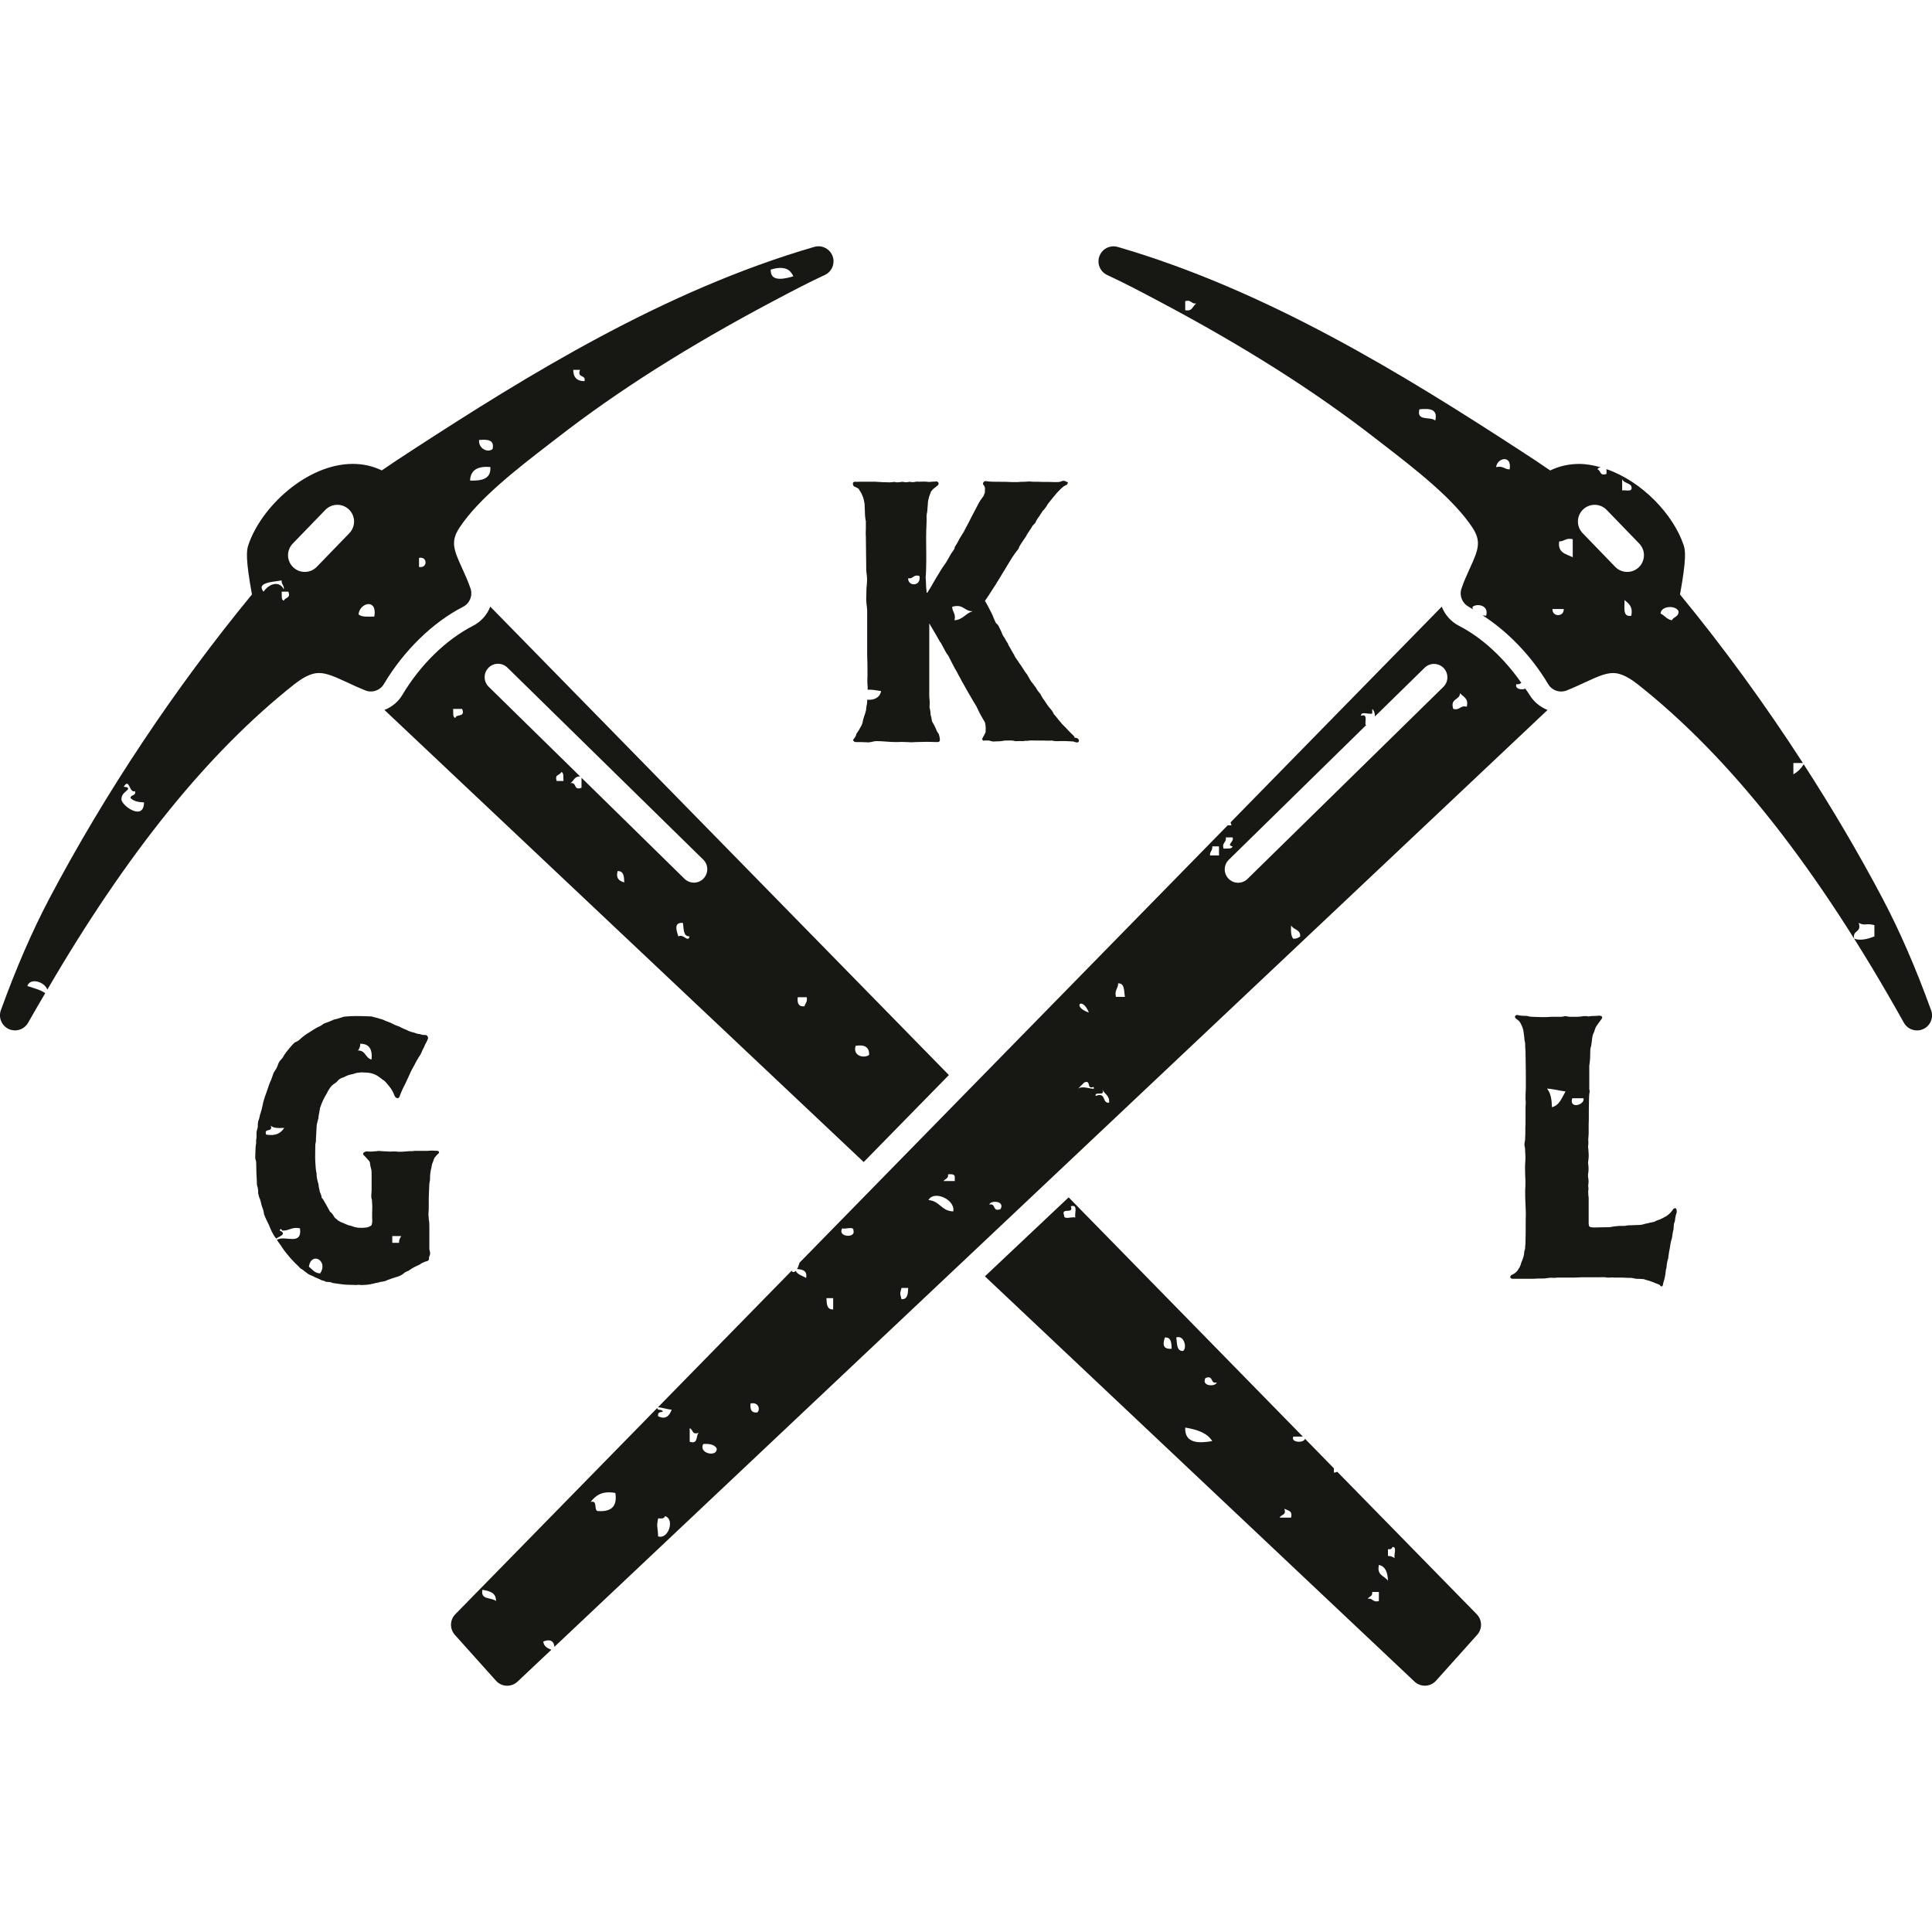 <?xml version="1.0" encoding="UTF-8" standalone="no"?>
<svg
   id="Layer_1"
   data-name="Layer 1"
   viewBox="0 0 500 500"
   version="1.1"
   sodipodi:docname="icon-cross-black.svg"
   width="500"
   height="500"
   inkscape:version="1.3 (0e150ed, 2023-07-21)"
   xmlns:inkscape="http://www.inkscape.org/namespaces/inkscape"
   xmlns:sodipodi="http://sodipodi.sourceforge.net/DTD/sodipodi-0.dtd"
   xmlns="http://www.w3.org/2000/svg"
   xmlns:svg="http://www.w3.org/2000/svg">
  <sodipodi:namedview
     id="namedview8"
     pagecolor="#ffffff"
     bordercolor="#000000"
     borderopacity="0.25"
     inkscape:showpageshadow="2"
     inkscape:pageopacity="0.0"
     inkscape:pagecheckerboard="0"
     inkscape:deskcolor="#d1d1d1"
     inkscape:zoom="1.0032067"
     inkscape:cx="271.62896"
     inkscape:cy="281.59699"
     inkscape:window-width="1728"
     inkscape:window-height="968"
     inkscape:window-x="0"
     inkscape:window-y="614"
     inkscape:window-maximized="1"
     inkscape:current-layer="Layer_1" />
  <defs
     id="defs1">
    <style
       id="style1">&#10;      .cls-1 {&#10;        fill: #171714;&#10;      }&#10;    </style>
  </defs>
  <g
     id="g8"
     transform="translate(-0.126,63.615)">
    <path
       class="cls-1"
       d="m 221.22,62.28 c 0.34,0.17 0.58,0.25 0.83,0.42 0.17,0.08 0.33,0.17 0.42,0.42 0.16,0.25 0.41,0.58 0.58,0.92 0.33,0.75 0.66,1.5 0.75,2.33 0,0.17 0.08,0.25 0.08,0.42 0,0.75 0.09,1.5 0.09,2.25 0,0.75 0.08,1.5 0.24,2.25 v 1.75 c 0,1.08 -0.08,1.08 0,2.25 0,2.5 0.09,5 0.09,7.5 0,0.58 0,1.25 0.08,1.92 0.17,0.92 0.17,1.92 0.08,2.91 -0.16,1.25 -0.08,2.42 -0.16,3.67 0,0.67 0.08,1.42 0.16,2.08 0.09,0.5 0.09,0.92 0.09,1.42 v 10.99 c 0.08,1.75 0.08,3.58 0.08,5.42 0,0.75 -0.08,1.5 0,2.25 0.05,0.41 0.06,0.92 0.05,1.45 0.9,-0.13 2.08,0.15 3.47,0.32 -0.27,1.72 -1.89,2.43 -3.58,2.24 0,0.19 -0.02,0.39 -0.02,0.57 0,0.41 -0.09,0.75 -0.17,1.08 0,0.25 -0.08,0.42 -0.08,0.67 0,0.41 -0.17,0.83 -0.25,1.16 -0.25,0.67 -0.41,1.25 -0.58,1.83 -0.08,0.75 -0.33,1.33 -0.75,2 -0.24,0.42 -0.5,0.92 -0.83,1.33 -0.09,0.08 -0.17,0.25 -0.17,0.42 -0.16,0.5 -0.41,0.83 -0.75,1.25 -0.09,0.08 0,0.17 0,0.33 0.16,0.17 0.33,0.33 0.58,0.33 1.08,0 2.25,0 3.33,0.08 0.16,0 0.33,0 0.49,-0.08 0.17,0 0.34,0 0.5,-0.08 0.33,-0.08 0.67,-0.17 1.09,-0.17 1.66,0 3.33,0.25 5,0.25 h 0.58 c 0.75,-0.08 1.5,0 2.24,0 0.83,0.08 1.59,0.08 2.41,0 1.84,-0.08 3.58,-0.08 5,0 h 0.67 c 0.16,0 0.33,-0.08 0.5,-0.33 v -0.5 c 0,-0.17 -0.08,-0.33 -0.08,-0.5 -0.08,-0.42 -0.17,-0.75 -0.41,-1.08 -0.17,-0.17 -0.25,-0.34 -0.34,-0.58 -0.33,-0.67 -0.58,-1.42 -1,-2 -0.08,-0.17 -0.25,-0.42 -0.25,-0.66 -0.08,-0.5 -0.16,-1 -0.33,-1.5 0,-0.58 -0.08,-1.17 -0.25,-1.75 v -0.5 c 0.08,-0.83 0,-1.58 -0.08,-2.41 V 97.71 c 1.17,1.92 2.67,4.58 2.75,4.75 0.25,0.25 0.42,0.58 0.58,0.92 0.5,0.83 0.92,1.92 1.58,2.66 0.09,0.17 0.17,0.42 0.25,0.5 0.67,1.25 1.25,2.58 2,3.75 0.17,0.25 0.25,0.58 0.42,0.83 0.49,0.75 0.75,1.5 1.25,2.25 0.83,1.58 1.83,3.17 2.67,4.67 0.33,0.5 0.5,0.83 0.75,1.25 0.67,1.5 1.42,2.83 2.17,4.08 0.16,0.75 0.24,1.41 0.16,2 0.08,0.42 -0.08,0.75 -0.25,1 -0.16,0.42 -0.41,0.66 -0.49,1 -0.25,0.17 -0.17,0.33 -0.09,0.42 0.09,0.25 0.25,0.33 0.5,0.25 0.25,0 1.33,-0.08 1.5,0.08 0.33,0.08 0.58,0.17 0.92,0.17 0.75,-0.08 1.59,0 2.41,-0.17 0.25,-0.08 0.42,-0.08 0.67,-0.08 0.75,0 1.5,-0.08 2.25,0.08 0.17,0.08 0.25,0.08 0.33,0.08 0.58,0 1.17,-0.08 1.75,0 0.42,0 0.83,-0.17 1.25,-0.08 0.83,-0.17 1.67,-0.08 2.42,-0.08 h 1.91 c 0.66,0 1.34,0.08 1.91,0 0.17,0 0.34,0 0.5,0.08 0.42,0.08 0.75,0.08 1.09,0.08 1.66,-0.08 2.75,0 4.16,0.08 0.16,0.08 0.33,0.17 0.5,0.17 0.16,0.08 0.33,0.08 0.5,0.08 0.25,0 0.42,-0.25 0.42,-0.5 -0.09,-0.33 -0.25,-0.58 -0.67,-0.66 -0.16,0 -0.33,-0.08 -0.49,-0.08 0.08,-0.33 -0.5,-0.75 -0.92,-1.17 -0.42,-0.42 -0.92,-0.92 -1.34,-1.41 -0.41,-0.42 -1,-0.92 -1.33,-1.42 -0.58,-0.58 -1.09,-1.41 -1.75,-2.08 -0.25,-0.66 -0.75,-1.25 -1.34,-1.92 -0.41,-0.5 -0.83,-1.25 -1.25,-1.83 -0.08,-0.08 -0.08,-0.17 -0.17,-0.17 -0.33,-0.5 -0.49,-0.92 -0.75,-1.33 -0.41,-0.5 -0.92,-1.09 -1.17,-1.67 -0.25,-0.25 -0.5,-0.66 -0.75,-1 -0.58,-0.58 -0.83,-1.25 -1.25,-1.92 -0.16,-0.34 -0.41,-0.67 -0.75,-1.09 -0.5,-0.75 -0.92,-1.5 -1.5,-2.25 -0.42,-0.75 -1.09,-1.41 -1.34,-2.16 -0.58,-0.83 -0.92,-1.67 -1.42,-2.42 l -0.24,-0.58 c -0.5,-0.66 -0.75,-1.41 -1.25,-2 -0.25,-0.5 -0.41,-1.09 -0.66,-1.5 -0.33,-0.67 -0.5,-1.25 -1,-1.58 -0.33,-0.25 -1,-2.25 -1.25,-2.66 -0.75,-1.5 -1.33,-2.58 -1.74,-3.25 0.75,-1 2.16,-3.33 2.75,-4.16 0.5,-0.92 1.17,-1.83 1.66,-2.75 0.5,-0.75 0.92,-1.5 1.42,-2.33 0.75,-1.25 1.5,-2.5 2.41,-3.67 0.17,-0.17 0.34,-0.42 0.5,-0.67 0,-0.41 1,-1.83 1.92,-3.16 0.24,-0.58 0.58,-0.92 0.75,-1.25 0.25,-0.42 0.58,-0.75 0.83,-1.33 l 0.83,-0.92 c 0.33,-0.92 1,-1.58 1.42,-2.33 0.16,-0.17 0.33,-0.58 0.5,-0.75 0.42,-0.34 0.66,-0.83 1,-1.25 0.16,-0.5 2.41,-3.08 2.66,-3.41 0.58,-0.58 1.5,-1.67 2.25,-1.92 0.25,-0.08 0.42,-0.25 0.5,-0.5 0.08,-0.17 0.08,-0.25 0,-0.33 -0.17,0 -0.25,-0.08 -0.33,-0.08 -0.33,-0.25 -0.75,-0.33 -1.17,-0.17 -0.33,0.17 -0.75,0.25 -1.17,0.25 h -0.83 c -1.33,-0.08 -2.75,0 -4.08,-0.08 h -1.17 c -0.41,0 -0.83,-0.08 -1.25,-0.08 -0.42,0 -0.75,0.08 -1.17,0.08 -0.58,0 -1.17,0 -1.75,0.08 h -1.42 c -1.25,-0.08 -2.41,-0.08 -3.66,-0.08 -1.09,0 -2.08,0 -3.17,-0.17 h -0.16 c -0.17,0.08 -0.33,0.08 -0.42,0.25 -0.08,0.08 -0.16,0.25 -0.16,0.41 0,0.16 0.08,0.34 0.16,0.34 0.34,0.41 0.42,0.83 0.34,1.25 v 0.33 c 0,0.25 0,0.58 -0.17,0.75 -0.08,0.17 -0.08,0.34 -0.17,0.5 -0.5,0.66 -1,1.33 -1.41,2.16 -0.58,1.17 -1.25,2.33 -1.75,3.33 -0.67,1.41 -1.42,2.67 -2.08,4 -0.42,0.58 -0.75,1.25 -1.09,1.75 -0.33,0.83 -0.83,1.41 -1.17,2.08 -0.33,0.5 0.25,-0.34 -0.08,0.41 -0.33,0.58 -0.75,1 -1.09,1.67 -0.33,0.66 -0.66,1.08 -1,1.75 -0.66,0.92 -1.34,1.91 -2,3.08 -0.41,0.58 -0.83,1.42 -1.25,2.08 -0.5,0.92 -1,1.75 -1.5,2.5 -0.09,0.25 -0.17,0.25 -0.25,0.25 -0.08,0 -0.08,-0.17 -0.08,-0.25 -0.09,-0.75 -0.17,-1.58 -0.17,-2.5 l -0.08,-1.33 c 0.08,-0.25 0.16,-2.91 0.16,-4.16 v -1.83 c 0,-3.75 -0.08,-2.5 0,-6.25 l 0.09,-2.25 c 0,-0.83 -0.09,-1.5 0.16,-2.42 l 0.17,-2.16 c 0,-0.58 0.16,-1.09 0.33,-1.75 l 0.5,-1.33 c 0.16,-0.17 0.33,-0.33 0.41,-0.5 l 1.34,-1.08 c 0.16,-0.17 0.24,-0.5 0.16,-0.66 -0.08,-0.17 -0.25,-0.25 -0.41,-0.34 -0.5,0 -0.92,0.08 -1.42,0.08 -0.42,0.08 -0.75,0.08 -1.17,0 -0.75,-0.08 -1.42,0 -2.08,0 -0.41,-0.08 -0.83,0 -1.25,0.08 -0.25,0.08 -0.42,0 -0.67,0 -0.33,-0.08 -0.58,-0.08 -0.83,0 -0.42,0.08 -0.75,0.08 -1.09,0 -0.25,-0.08 -0.58,-0.08 -0.83,0 -0.33,0 -0.58,0.08 -0.92,0.08 -0.16,0 -0.33,0 -0.5,-0.08 -0.16,0 -0.33,-0.08 -0.5,0 -0.33,0 -0.67,0.08 -1,0.08 -1.33,0 -2.25,-0.08 -3.83,-0.17 h -3.66 c -0.5,0 -1,0.08 -1.5,0 -0.08,0 -0.17,0.08 -0.25,0.08 -0.08,0 -0.25,0.25 -0.25,0.33 0,0.17 0.09,0.42 0.09,0.5 0.08,0.17 0.16,0.33 0.24,0.33 z m 30.59,32.3 c -1.79,0.55 -2.49,2.18 -4.66,2.33 0.42,-1.78 -0.6,-2.12 -0.59,-3.5 2.95,-0.8 3.08,1.19 5.25,1.16 z m -13.74,-9.13 c 0.58,2.65 -2.97,2.88 -2.92,0.58 1.4,0.24 1.27,-1.06 2.92,-0.58 z"
       id="path1" />
    <path
       class="cls-1"
       d="m 113.13,234.22 c -0.83,-0.08 -1.5,-0.08 -2.25,0 h -3 c -0.33,0 -0.66,0 -1,0.08 -0.66,0 -1.17,0 -1.67,0.08 -0.75,0.08 -1.33,0.08 -2,0.08 -0.58,-0.08 -0.66,-0.08 -1.17,-0.08 -0.58,0 -1.08,0.08 -1.66,0 -0.5,0 -1.09,-0.08 -1.59,-0.08 -0.41,-0.08 -0.75,-0.08 -1.08,0 -0.92,0.08 -1.67,0.17 -2.58,0.08 H 94.8 l -0.5,0.25 c -0.16,0.08 -0.25,0.42 -0.16,0.58 0.41,0.42 0.92,0.92 1.33,1.42 0.25,0.25 0.42,0.5 0.42,0.92 0.08,0.5 0.16,1 0.33,1.5 0.08,0.5 0.08,0.92 0.08,1.42 v 3.91 c 0,0.83 -0.25,1.67 0.08,2.5 l 0.09,1.67 c 0,1.25 -0.09,2.5 0,3.75 0,0.34 0,0.5 -0.09,0.75 0,0.17 -0.08,0.34 -0.16,0.5 -0.42,0.25 -0.75,0.42 -1.17,0.5 -1.34,0.17 -2.58,0.17 -3.83,-0.33 -0.33,-0.17 -0.75,-0.17 -0.92,-0.25 -0.42,-0.17 -0.66,-0.25 -1,-0.42 -0.5,-0.17 -1.08,-0.41 -1.58,-0.75 -0.08,0 -0.16,-0.08 -0.25,-0.17 -0.16,-0.25 -0.58,-0.42 -0.75,-0.66 -0.33,-0.5 -0.5,-1 -1.17,-1.5 -0.08,-0.08 -0.17,-0.25 -0.25,-0.42 -0.5,-0.92 -1,-1.83 -1.5,-2.67 -0.08,-0.17 -0.25,-0.33 -0.42,-0.5 0,-0.58 -0.33,-1.08 -0.49,-1.58 -0.09,-0.67 -0.33,-1.25 -0.33,-1.92 -0.25,-0.83 -0.5,-1.67 -0.5,-2.58 0,-0.17 0,-0.41 -0.08,-0.58 -0.17,-0.92 -0.17,-1.67 -0.25,-2.58 -0.08,-1.5 0,-3 0,-4.58 0.08,-0.25 0.08,-0.58 0.16,-0.83 v -0.66 c 0.09,-1 0.09,-2 0.17,-3 0,-0.67 0.25,-1.42 0.41,-2.08 0.09,-0.17 0.09,-0.42 0.09,-0.67 0.08,-0.25 0.08,-0.58 0.16,-0.83 l 0.25,-1.42 c 0.41,-1.25 1,-2.58 1.75,-3.75 0.5,-1 1,-1.92 2.08,-2.58 0.41,-0.25 0.58,-0.5 0.83,-0.75 0.33,-0.42 0.92,-0.66 1.5,-0.83 0.25,-0.17 0.66,-0.33 1.09,-0.5 0.16,-0.08 0.58,-0.17 0.92,-0.25 0.16,0 0.41,-0.08 0.66,-0.17 0.58,-0.25 1.25,-0.25 1.83,-0.33 0.58,0 1.09,0.08 1.67,0.08 0.83,0.08 1.66,0.33 2.41,0.75 l 0.83,0.58 c 0.33,0.25 0.58,0.5 0.92,0.66 0.41,0.33 0.75,0.75 1.08,1.17 0.67,0.75 1.17,1.5 1.5,2.33 0.09,0.33 0.25,0.58 0.42,0.83 0,0.08 0.08,0.17 0.33,0.17 0.08,0.17 0.25,0.17 0.41,0.08 0.17,-0.17 0.34,-0.25 0.34,-0.42 0.41,-1.17 0.92,-2.25 1.5,-3.33 0.33,-0.67 0.58,-1.33 0.92,-2 0.33,-0.83 0.75,-1.66 1.25,-2.5 0.5,-1 1,-1.92 1.67,-2.91 0.24,-0.42 0.41,-0.75 0.58,-1.25 0.25,-0.42 0.5,-0.92 0.67,-1.41 0.25,-0.5 0.58,-1 0.75,-1.58 0.09,-0.17 0,-0.33 -0.08,-0.5 -0.08,-0.25 -0.33,-0.42 -0.58,-0.42 -0.41,0 -0.83,0 -1.25,-0.17 -0.08,-0.08 -0.17,-0.08 -0.42,-0.08 -0.66,-0.08 -1.25,-0.42 -1.83,-0.5 -0.49,-0.17 -0.83,-0.25 -1.25,-0.5 -0.41,-0.17 -1,-0.41 -1.5,-0.66 -0.25,-0.17 -0.58,-0.33 -0.92,-0.42 -0.58,-0.17 -1.17,-0.5 -1.67,-0.75 -0.5,-0.25 -1.17,-0.42 -1.66,-0.66 -0.42,-0.25 -0.83,-0.34 -1.42,-0.5 -0.66,-0.25 -1.34,-0.33 -2.08,-0.58 h -0.5 c -2.16,-0.08 -4.33,-0.17 -6.58,0.08 l -1.83,0.58 c -0.5,0.08 -0.83,0.17 -1.09,0.33 -0.58,0.25 -1.17,0.5 -1.91,0.75 -0.34,0.08 -0.67,0.33 -1,0.58 -0.25,0.17 -0.58,0.33 -0.83,0.42 -0.83,0.42 -1.58,0.92 -2.33,1.41 -0.75,0.42 -1.51,1 -2.17,1.58 -0.33,0.33 -0.75,0.67 -1.33,0.92 -0.25,0.08 -0.42,0.25 -0.58,0.42 -0.58,0.58 -1.83,2.08 -2.33,2.83 -0.25,0.5 -0.5,0.92 -0.92,1.33 -0.42,0.42 -0.67,0.92 -0.83,1.5 -0.17,0.42 -0.33,0.83 -0.66,1.25 -0.17,0.33 -0.42,0.58 -0.5,0.92 -0.25,0.66 -0.41,1.33 -0.75,2 -0.24,0.5 -0.41,1.09 -0.58,1.58 -0.25,0.83 -0.58,1.58 -0.83,2.33 -0.17,0.66 -0.42,1.25 -0.5,1.83 -0.17,0.92 -0.41,1.75 -0.66,2.58 -0.09,0.17 -0.17,0.41 -0.17,0.66 -0.08,0.42 -0.25,0.92 -0.41,1.33 -0.09,0.5 -0.09,0.92 -0.09,1.42 -0.08,0.5 -0.33,1 -0.33,1.5 v 1.25 c -0.08,0.42 -0.16,0.92 -0.08,1.42 -0.08,0.33 -0.16,0.75 -0.16,1.17 0,0.75 -0.09,1.5 -0.09,2.25 0,0.42 0,0.75 0.17,1.08 0.08,0.25 0.08,0.58 0.08,0.83 0,1.58 0.08,3.16 0.17,4.75 0,0.33 0,0.66 0.08,1 0.16,0.41 0.25,0.92 0.25,1.41 v 0.5 c 0.16,0.41 0.16,0.92 0.41,1.33 0.25,0.58 0.33,1.25 0.5,1.83 0.25,0.66 0.5,1.33 0.58,2 0,0.17 0.08,0.25 0.08,0.34 0.33,0.92 0.75,1.75 1.17,2.58 0.25,0.58 0.5,1.25 0.75,1.75 0.33,0.58 0.58,1.17 1,1.66 0.06,0.08 0.11,0.16 0.17,0.25 0.32,-0.4 3.14,-1.14 0.92,-2.09 0.11,-0.67 0.58,-0.33 0.58,0 1.88,0.13 2.47,-1.04 4.67,-0.59 0.62,4.64 -3.95,1.77 -5.83,2.92 -0.13,-0.02 -0.16,-0.05 -0.22,-0.07 0.24,0.38 0.48,0.78 0.72,1.08 0.25,0.34 0.5,0.67 0.75,1.09 0.33,0.5 0.75,1.08 1.17,1.58 0.66,0.83 1.42,1.67 2.16,2.42 0.42,0.41 0.83,0.75 1.17,1.17 0.33,0.33 0.83,0.5 1.25,0.92 l 1,0.75 c 0.58,0.33 1.25,0.5 1.75,0.83 0.58,0.25 1.08,0.42 1.66,0.75 l 0.33,0.08 c 0.25,0.08 0.58,0.17 0.83,0.33 0.58,0.08 1.17,0 1.58,0.25 0.09,0.08 0.25,0.08 0.34,0.08 1.17,0.17 2.16,0.34 3.33,0.42 0.83,0 1.83,0.08 2.67,0.08 0.33,-0.08 0.75,-0.08 1.17,0 1,0 2,-0.08 3,-0.33 0.58,-0.17 1.09,-0.25 1.58,-0.34 0.17,-0.08 0.42,-0.17 0.75,-0.17 0.5,-0.08 1,-0.17 1.42,-0.42 0.92,-0.33 1.74,-0.66 2.75,-0.92 0.5,-0.17 1,-0.42 1.42,-0.75 0.33,-0.33 0.66,-0.5 1.08,-0.66 0.33,-0.08 0.58,-0.34 0.83,-0.5 0.92,-0.58 1.5,-0.83 2.41,-1.25 0.33,-0.33 0.83,-0.5 1.42,-0.75 0.25,0 0.41,-0.08 0.58,-0.17 0.25,-0.17 0.33,-0.34 0.33,-0.58 0,-0.17 -0.08,-0.33 0.08,-0.58 0.17,-0.33 0.25,-0.75 0.17,-1.09 -0.08,-0.33 -0.08,-0.41 -0.17,-0.75 v -5.5 c 0,-0.75 0,-1.58 -0.16,-2.33 0,-0.42 -0.08,-0.92 -0.08,-1.33 0.08,-0.67 0.08,-1.33 0.08,-1.92 0,-1.42 0,-2.83 0.08,-4.25 l 0.08,-1.66 c 0.09,-0.34 0.09,-0.67 0.17,-1 0,-0.75 0,-1.42 0.17,-2.17 0,-0.17 0,-0.33 0.08,-0.5 0.16,-0.5 0.16,-1 0.33,-1.5 0.25,-0.5 0.33,-1 0.58,-1.5 0.33,-0.42 0.67,-0.83 1.09,-1.17 0.16,-0.17 0.08,-0.33 0,-0.5 -0.17,-0.08 -0.34,-0.17 -0.5,-0.17 z M 93.36,206.5 c 2.33,0 3.2,1.47 2.92,4.08 -1.62,-0.32 -1.49,-2.39 -3.5,-2.32 0.31,-0.48 0.61,-0.95 0.58,-1.75 z m -24.35,23.53 c -0.72,-1.88 1.89,-0.45 1.17,-2.33 0.69,0.67 2.05,0.66 3.5,0.58 -0.84,1.3 -2.09,2.18 -4.67,1.74 z m 13.97,35.91 c -1.49,-0.07 -2.03,-1.07 -2.92,-1.74 0.64,-4.02 5.12,-1.56 2.92,1.74 z m 20.42,-7.92 h -1.75 v -1.74 h 2.33 c -0.31,0.47 -0.61,0.94 -0.58,1.74 z"
       id="path2" />
    <path
       class="cls-1"
       d="m 433.51,249.08 c -0.25,0.08 -0.41,0.25 -0.5,0.42 -0.41,0.67 -1,1.17 -1.58,1.58 -0.75,0.41 -1.42,0.83 -2.25,1.08 -0.33,0.08 -0.58,0.25 -0.92,0.42 l -1.17,0.25 c -0.5,0.17 -0.92,0.17 -1.41,0.33 -0.5,0.17 -1,0.25 -1.51,0.25 -0.75,0 -1.41,0.08 -2.08,0.08 -0.41,0 -0.75,0 -1.08,0.08 -0.25,0.08 -0.42,0.08 -0.66,0.08 h -1.09 c -0.67,0.08 -1.34,0.08 -2.08,0.25 -0.25,0.08 -0.58,0.08 -0.83,0.08 -1.25,0 -2.58,0.08 -3.83,0.08 -0.25,0 -0.5,-0.08 -0.67,-0.08 -0.25,0 -0.5,-0.25 -0.5,-0.41 0,-0.16 -0.08,-0.34 -0.08,-0.5 v -6.33 c 0,-0.33 0,-0.66 -0.08,-1 0,-0.5 -0.09,-0.92 0,-1.42 0.08,-0.25 0,-0.42 0,-0.66 0,-0.24 -0.09,-0.5 0,-0.75 0.08,-0.5 0.08,-1 0,-1.5 -0.09,-0.33 -0.09,-0.75 -0.09,-1.08 0.17,-0.83 0.17,-1.58 0.09,-2.41 -0.09,-0.42 -0.09,-0.83 0,-1.25 0.16,-0.92 0.08,-1.92 0,-2.91 -0.09,-0.42 -0.09,-0.83 0,-1.25 v -0.5 c -0.09,-0.83 0.08,-1.58 0.08,-2.41 v -1.92 c 0.08,-2 0,-4.08 0.08,-6.08 0,-0.92 0,-1.75 0.17,-2.67 0,-0.17 0,-0.42 -0.09,-0.67 v -6.08 c 0.17,-1.08 0.25,-2.25 0.25,-3.33 0,-0.58 0,-1.25 0.25,-1.83 0.08,-0.42 0.08,-0.83 0.17,-1.25 0.08,-0.83 0.16,-1.58 0.58,-2.33 0.08,-0.17 0.08,-0.33 0.16,-0.5 l 0.25,-0.67 c 0.33,-0.58 1,-1.5 1.58,-2.25 0,-0.08 0,-0.17 0.09,-0.17 0.08,-0.17 -0.09,-0.42 -0.17,-0.5 -0.33,-0.08 -0.58,-0.17 -0.92,-0.08 -0.75,0.08 -1.58,0 -2.41,0.17 -0.08,0 -0.25,0 -0.33,-0.08 h -1 c -1.17,0.25 -2.33,0.17 -3.49,0.17 -0.34,0 -0.67,-0.08 -1.09,-0.17 -0.42,0 -0.75,0.17 -1.17,0.17 h -1.58 c -0.75,0 -1.5,0 -2.25,0.08 h -1.42 c -0.83,0 -1.58,-0.08 -2.41,-0.08 -0.25,0 -0.5,-0.08 -0.66,-0.08 -0.42,-0.17 -0.83,-0.17 -1.25,-0.17 -0.67,0 -1.25,-0.08 -1.92,-0.25 -0.08,0.08 -0.16,0.08 -0.33,0.17 -0.17,0.17 -0.25,0.34 -0.08,0.58 0.16,0.25 0.41,0.42 0.66,0.58 0.33,0.25 0.66,0.67 0.83,1.08 0.25,0.5 0.41,0.92 0.58,1.5 l 0.25,1.83 c 0,0.42 0.08,0.83 0.16,1.25 0.08,0.17 0.08,0.34 0.08,0.5 0,0.66 0,1.25 0.09,1.92 0,1.92 0.08,3.83 0.08,5.74 v 4 c -0.08,0.92 -0.08,1.75 -0.08,2.66 0.08,0.66 0.08,1.33 0,2.08 v 4.33 c -0.09,1.17 0,2.33 -0.09,3.5 0,0.34 0,0.67 -0.08,1 -0.08,0.42 -0.16,0.83 -0.08,1.25 0.16,0.5 0.16,1 0.16,1.58 0.09,0.92 0.09,1.92 0,2.92 -0.08,1 0,2 0,3 0.09,1.33 0.09,2.66 0,4 0,1.25 0,2.42 0.09,3.67 0,0.75 0.08,1.5 0.08,2.25 -0.08,2.25 0,4.5 -0.08,6.83 0,0.58 0,1.17 -0.09,1.75 0,0.25 0,0.58 -0.08,0.83 -0.08,0.17 -0.16,0.33 -0.16,0.5 0,0.75 -0.25,1.5 -0.5,2.17 -0.17,0.42 -0.33,0.75 -0.41,1.17 -0.17,0.5 -0.42,0.92 -0.75,1.41 -0.33,0.5 -0.75,0.83 -1.25,1.09 l -0.5,0.25 c 0,0 -0.08,0.08 -0.08,0.17 l -0.17,0.25 c 0,0.17 0.25,0.42 0.33,0.42 l 0.34,0.08 h 5.24 c 0.83,-0.08 1.75,-0.08 2.58,-0.08 0.33,0 0.58,0 0.92,-0.08 0.58,-0.08 1.17,-0.17 1.75,-0.08 0.33,0 0.66,0 1,-0.08 h 4.5 c 1.16,-0.08 2.33,-0.08 3.49,-0.08 h 3 c 0.58,0 1.25,-0.08 1.92,0.08 h 0.83 c 0.33,0 0.58,-0.08 0.92,0 h 2.08 c 0.58,0 1.25,0.08 1.91,0.08 0.67,-0.08 1.25,0.17 1.92,0.25 h 0.66 c 0.41,0 0.83,0.08 1.25,0.08 0.25,0.08 0.33,0.17 0.42,0.17 1.17,0.25 2.24,0.75 3.33,1.17 0.25,0.08 0.41,0.17 0.5,0.42 0.08,0 0.16,0.08 0.16,0.08 0.17,0.08 0.42,0 0.42,-0.17 0.08,-0.17 0.16,-0.42 0.16,-0.66 0.33,-1 0.58,-2.08 0.66,-3.25 0,-0.17 0.09,-0.42 0.17,-0.67 l 0.08,-0.83 c 0.08,-0.5 0.17,-1.09 0.33,-1.5 0.09,-0.17 0.09,-0.41 0.09,-0.58 0.08,-0.75 0.24,-1.58 0.41,-2.42 0.08,-0.75 0.25,-1.58 0.5,-2.33 0.16,-0.75 0.16,-1.5 0.41,-2.25 0,-0.33 0.08,-0.66 0.08,-1 0,-0.42 0.09,-0.75 0.25,-1.09 0,-0.17 0.09,-0.33 0.09,-0.5 0,-0.42 0.16,-0.92 0.24,-1.33 0.09,-0.17 0.09,-0.33 0.17,-0.5 v -0.5 c 0,-0.25 -0.08,-0.33 -0.17,-0.5 -0.08,-0.17 -0.24,-0.17 -0.41,-0.08 z m -31.74,-26.14 c -0.05,-1.89 -0.3,-3.58 -1.16,-4.66 -0.77,-0.51 3.13,0.38 4.67,0.58 -0.95,1.59 -1.51,3.55 -3.51,4.08 z m 5.25,-2.33 h 2.91 c 0.45,1.76 -3.82,2.91 -2.91,0 z"
       id="path3" />
    <path
       class="cls-1"
       d="m 12.38,192.49 c 20.61,-35.34 41.55,-61.31 63.84,-78.96 3.36,-2.66 5.31,-2.97 6.48,-2.97 2.03,0 4.34,1.08 7.27,2.43 1.43,0.66 2.97,1.38 4.68,2.07 0.48,0.19 0.97,0.28 1.46,0.28 1.34,0 2.63,-0.69 3.35,-1.9 5.17,-8.69 12.65,-15.99 20.52,-20.02 1.72,-0.88 2.53,-2.89 1.92,-4.72 -0.65,-1.91 -1.44,-3.65 -2.2,-5.31 -2.2,-4.81 -3,-6.9 -0.63,-10.49 4.94,-7.5 14.99,-15.26 23.06,-21.49 l 2.24,-1.73 c 15.72,-12.21 34,-23.78 55.9,-35.38 4.46,-2.36 8.92,-4.72 13.31,-6.75 1.85,-0.85 2.73,-2.99 2.01,-4.9 -0.58,-1.56 -2.06,-2.53 -3.65,-2.53 -0.36,0 -0.73,0.05 -1.09,0.16 -38.68,11.24 -74.07,33.1 -104.21,52.72 -2.59,1.68 -5.17,3.37 -7.71,5.13 -2.31,-1.12 -4.82,-1.69 -7.5,-1.69 -11.82,0 -23.75,11.1 -27.05,21.05 -0.45,1.35 -0.74,3.47 0.95,12.74 -19.85,24.13 -37.93,51.25 -52.35,78.54 -4.49,8.51 -8.62,18.01 -12.63,29.05 -0.69,1.91 0.2,4.03 2.04,4.88 0.52,0.24 1.08,0.35 1.62,0.35 1.37,0 2.69,-0.72 3.4,-2 1.47,-2.64 2.95,-5.09 4.42,-7.63 -1.25,-0.91 -3.02,-1.3 -4.63,-1.86 0.72,-2.21 4.41,-1.14 5.17,0.93 z M 204.88,6.96 c 0.2,0.29 0.43,0.54 0.54,0.95 -1.96,0.56 -5.45,1.45 -5.78,-1.04 -0.03,-0.22 -0.08,-0.43 -0.05,-0.71 2.18,-0.7 4.25,-0.66 5.29,0.8 z m -54.65,25.15 c -0.84,2.21 1.6,1.12 1.17,2.92 -1.94,0 -2.91,-0.98 -2.92,-2.92 h 1.74 z m -22.62,20.48 c -1.28,1.1 -3.71,-0.17 -3.5,-2.34 2.1,-0.15 4.03,-0.14 3.5,2.34 z m -0.58,4.66 c 0.21,3.13 -2.23,3.6 -5.25,3.5 0.12,-2.8 2.06,-3.77 5.25,-3.5 z m -18.46,23.51 c 2.25,-0.46 2.25,2.8 0,2.34 z M 73.6,91.84 c -0.79,-0.18 -0.49,-1.46 -0.58,-2.33 h 1.74 c 0.67,1.84 -0.91,1.41 -1.16,2.33 z M 97,95.95 c -1.55,0 -3.33,0.21 -4.08,-0.59 0.31,-3.03 4.93,-4.19 4.08,0.59 z M 75.89,77.06 84.32,68.35 c 1.66,-1.72 4.4,-1.76 6.12,-0.1 1.72,1.66 1.76,4.4 0.1,6.12 l -8.43,8.71 c -1.66,1.72 -4.4,1.76 -6.12,0.1 -1.72,-1.66 -1.76,-4.4 -0.1,-6.12 z m -7.66,10.66 c 1.01,-0.76 3.59,-0.89 4.78,-1.12 -0.08,1.05 0.71,1.23 0.58,2.34 -1.24,-2.51 -4.01,-1.33 -5.25,0.58 -0.22,-0.24 -0.31,-0.44 -0.4,-0.63 -0.23,-0.5 -0.09,-0.88 0.29,-1.16 z m -34.92,52.84 c -0.02,-0.56 -0.72,-0.45 -1.16,-0.58 1.55,-2.43 1.33,1.72 2.92,1.16 0.32,1.3 -1.11,0.83 -1.17,1.75 0.73,0.83 2.01,1.1 3.5,1.16 -0.06,4.76 -5.31,1.17 -5.83,-0.58 -0.14,-1.7 1.1,-2.02 1.75,-2.92 z"
       id="path4" />
    <path
       class="cls-1"
       d="m 382.31,354.15 -36.1,-36.87 c -0.28,0.08 -0.52,0.21 -0.87,0.22 v -1.11 l -7.49,-7.66 c -0.25,1.2 -3.79,1.02 -3.01,-0.56 h 2.46 L 276.69,246.26 255.02,266.7 366.2,371.58 c 0.72,0.68 1.68,1.06 2.67,1.06 0.06,0 0.11,0 0.16,0 1.05,-0.04 2.04,-0.51 2.74,-1.29 l 10.65,-11.88 c 1.37,-1.53 1.32,-3.86 -0.12,-5.33 z M 278.43,251.49 c -0.85,-0.32 -3.02,0.68 -2.92,-0.58 -0.86,-2.22 2.61,-0.12 1.74,-2.34 1.96,-0.6 0.91,1.81 1.17,2.92 z m 23.18,31.03 c 1.64,-0.09 1.69,1.42 1.74,2.92 -2.51,0.2 -2.25,-1.45 -1.74,-2.92 z m 4.66,3.5 c -1.76,0.02 -1.45,-2.04 -1.74,-3.5 2.14,-0.74 2.86,2.91 1.74,3.5 z m 0.59,19.82 c 2.98,0.5 5.67,1.33 6.99,3.5 -3.21,0.55 -7.18,0.78 -6.99,-3.5 z m 5.24,-12.83 c 2.21,-0.84 1.12,1.6 2.92,1.16 -0.26,1.15 -4.09,1.06 -2.92,-1.16 z m 22.15,36.14 h -2.92 c 0.25,-0.91 1.83,-0.49 1.17,-2.32 0.85,0.5 2.26,0.46 1.74,2.32 z m 22.74,21.57 c -1.65,0.48 -1.51,-0.82 -2.92,-0.58 0.38,-0.59 1.35,-0.6 1.17,-1.75 h 1.74 v 2.33 z m 0,-9.33 c 1.75,0.39 2.27,2.02 2.34,4.09 -0.84,-1.3 -2.97,-1.32 -2.34,-4.09 z m 4.08,-1.74 c -0.46,-0.31 -0.94,-0.61 -1.74,-0.58 v -1.75 c 0.68,0.1 1.04,-0.13 1.16,-0.58 1.27,-0.1 0.27,2.06 0.58,2.92 z"
       id="path5" />
    <path
       class="cls-1"
       d="M 245.7,214.61 127.01,93.38 c -0.81,2.09 -2.36,3.89 -4.5,4.98 -6.97,3.57 -13.64,10.1 -18.29,17.92 -1.07,1.79 -2.72,3.08 -4.6,3.84 l 124.03,117 22.04,-22.51 z M 117.97,122.19 c -0.78,-0.18 -0.47,-1.46 -0.58,-2.34 h 2.33 c 0.92,2.29 -1.51,1.21 -1.75,2.34 z m 26.24,16.32 c -0.67,-1.83 0.91,-1.41 1.16,-2.33 0.79,0.18 0.48,1.46 0.58,2.33 z m 15.74,23.32 c 1.64,-0.09 1.68,1.43 1.74,2.92 -1.2,-0.35 -2.21,-0.9 -1.74,-2.92 z m 15.73,16.9 c -0.41,-1.37 -1.34,-3.69 1.17,-3.5 0.3,1.45 -0.02,3.52 1.75,3.5 -0.5,1.71 -1.47,-0.76 -2.93,0 z m 6.5,-14.96 c -1.34,1.37 -3.53,1.39 -4.9,0.05 l -26.66,-26.15 v 2.58 c -2.21,0.85 -1.12,-1.6 -2.92,-1.16 0.93,-0.51 1.02,-1.86 2.58,-1.75 l -23.69,-23.23 c -1.36,-1.34 -1.39,-3.53 -0.05,-4.9 1.34,-1.37 3.53,-1.39 4.9,-0.05 l 50.69,49.7 c 1.37,1.34 1.39,3.53 0.05,4.9 z m 26.15,33.04 c -1.54,0.17 -1.92,-0.8 -1.75,-2.34 h 2.33 c 0.24,1.22 -0.4,1.55 -0.58,2.34 z m 13.23,10.23 c 2.32,-0.38 3.56,0.32 3.5,2.34 -1.11,0.94 -4.32,0.45 -3.5,-2.34 z"
       id="path6" />
    <path
       class="cls-1"
       d="m 499.89,197.83 c -4,-11.04 -8.13,-20.54 -12.63,-29.05 -6.15,-11.64 -13,-23.24 -20.34,-34.6 -0.67,1.09 -1.54,1.97 -2.67,2.59 v -2.92 h 2.46 c -9.8,-15.15 -20.5,-29.88 -31.8,-43.61 1.69,-9.28 1.4,-11.39 0.95,-12.74 -2.64,-7.95 -10.78,-16.53 -19.97,-19.7 v 1.23 c -1.83,0.67 -1.41,-0.91 -2.32,-1.16 0.08,-0.38 0.43,-0.5 0.86,-0.54 -1.86,-0.51 -3.73,-0.88 -5.61,-0.88 -2.68,0 -5.19,0.57 -7.5,1.69 -2.54,-1.76 -5.12,-3.45 -7.71,-5.13 C 363.47,33.4 328.08,11.54 289.4,0.29 c -0.36,-0.1 -0.73,-0.16 -1.09,-0.16 -1.59,0 -3.07,0.97 -3.65,2.53 -0.71,1.91 0.16,4.04 2.01,4.9 4.39,2.03 8.85,4.39 13.31,6.75 21.9,11.6 40.19,23.17 55.9,35.38 l 2.24,1.73 c 8.07,6.23 18.12,13.99 23.06,21.49 2.36,3.59 1.57,5.69 -0.63,10.49 -0.76,1.66 -1.55,3.4 -2.2,5.31 -0.61,1.83 0.2,3.84 1.92,4.72 0.35,0.18 0.68,0.45 1.03,0.64 -0.02,-0.21 -0.12,-0.35 -0.07,-0.64 1.11,-0.94 4.33,-0.45 3.5,2.33 -0.28,-0.06 -0.59,-0.08 -0.9,-0.12 6.53,4.22 12.59,10.45 16.97,17.81 0.72,1.21 2.01,1.9 3.35,1.9 0.49,0 0.98,-0.09 1.46,-0.28 1.71,-0.69 3.25,-1.41 4.68,-2.07 2.93,-1.35 5.24,-2.43 7.27,-2.43 1.17,0 3.12,0.31 6.48,2.97 24.08,19.06 46.58,47.69 68.8,87.52 0.71,1.27 2.03,2 3.4,2 0.54,0 1.1,-0.11 1.62,-0.35 1.85,-0.85 2.73,-2.96 2.04,-4.88 z M 306.86,16.66 v -2.33 c 1.65,-0.49 1.51,0.82 2.91,0.58 -1,0.55 -0.95,2.16 -2.91,1.75 z m 64.71,28.57 c -1.18,-1.15 -4.98,0.31 -4.09,-2.92 2.58,-0.24 4.82,-0.16 4.09,2.92 z m 19.25,12.63 c -1.37,0 -1.71,-1.01 -3.5,-0.58 0.26,-2.44 4.17,-3.28 3.5,0.58 z m 29.12,2.52 c 0.37,1 1.76,0.96 2.34,1.75 0.58,1.75 -1.3,1.04 -2.34,1.16 V 60.37 Z M 401.9,94 h 2.92 c 0.1,2.1 -3.01,2.1 -2.92,0 z m 5.25,-13.41 c -1.7,-0.82 -3.95,-1.1 -3.51,-4.08 1.38,0 1.72,-1.01 3.51,-0.58 z m 15.14,15.16 c -2.33,0.38 -1.67,-2.22 -1.74,-4.08 1.04,0.9 2.25,1.64 1.74,4.08 z m 1.97,-12.57 c -1.72,1.66 -4.46,1.62 -6.12,-0.1 l -8.43,-8.71 c -1.66,-1.72 -1.62,-4.46 0.1,-6.12 1.72,-1.66 4.46,-1.62 6.12,0.1 l 8.43,8.71 c 1.66,1.72 1.62,4.46 -0.1,6.12 z m 8.53,13.73 c -1.31,-0.24 -1.86,-1.25 -2.92,-1.74 0.17,-2.08 4,-2.19 4.66,-0.58 0.1,1.45 -1.31,1.41 -1.74,2.32 z m 52.43,81.81 c -1.73,0.72 -3.72,1.17 -5.23,0.59 -0.54,-2.3 2.02,-1.47 1.16,-4.09 1.69,0.89 1.82,-0.02 4.07,0.59 z"
       id="path7" />
    <path
       class="cls-1"
       d="m 400.63,120.13 c -1.88,-0.77 -3.53,-2.06 -4.6,-3.84 -0.35,-0.59 -0.78,-1.11 -1.15,-1.68 -1.06,0.42 -2.73,0.06 -2.33,-1.16 0.66,0.11 0.98,-0.12 1.3,-0.34 -4.45,-6.36 -10.12,-11.67 -16.1,-14.74 -2.14,-1.1 -3.69,-2.89 -4.5,-4.98 l -54.65,55.82 c 0.08,0.26 0.12,0.5 0.26,0.78 h -1.02 l -54.7,55.87 -45.5,46.48 -10.6,10.83 c -0.19,0.68 -0.4,1.25 -0.64,1.65 1.47,0.09 2.68,0.42 2.35,2.29 -0.95,-0.56 -2.2,-0.81 -2.7,-1.84 -0.42,0.45 -0.81,0.45 -1.05,-0.02 l -34.62,35.36 c 0.63,-0.12 2.79,0.64 3.58,0.57 -0.61,1.75 -1.68,2.63 -3.5,1.74 -0.21,-0.99 0.45,-1.09 1.16,-1.16 0,-0.57 -0.71,-0.46 -1.16,-0.58 -0.16,-0.17 -0.24,-0.3 -0.26,-0.39 l -52.24,53.36 c -1.44,1.47 -1.49,3.79 -0.12,5.33 l 10.65,11.88 c 0.7,0.78 1.69,1.25 2.74,1.29 0.06,0 0.11,0 0.16,0 0.99,0 1.95,-0.38 2.67,-1.06 l 8.77,-8.27 c -1.05,-0.34 -1.95,-0.86 -2.11,-2.1 1.41,-0.62 2.76,-0.41 2.88,1.37 l 92.97,-87.7 47.84,-45.13 z m -22.64,-4.35 c 0.78,0.97 2.26,1.24 1.74,3.5 -1.78,-0.43 -1.71,1.01 -3.5,0.58 -0.89,-2.84 1.7,-2.2 1.75,-4.08 z M 124.98,347.82 c 1.81,0.33 3.57,0.7 3.5,2.92 -1.1,-1.04 -4.08,-0.19 -3.5,-2.92 z m 29.73,-20.4 c -0.93,-0.44 0.14,-2.86 -1.74,-2.33 1.3,-1.62 2.86,-2.96 6.41,-2.33 0.58,3.7 -1.28,4.95 -4.67,4.67 z m 15.74,6.58 c -0.09,-2.65 -0.48,-2.29 0,-4.66 0.83,0.05 1.66,0.1 1.75,-0.58 2.63,0.66 0.96,6.13 -1.75,5.24 z m 8.17,-24.48 v -3.51 c 0.91,0.25 0.49,1.84 2.34,1.17 -0.82,0.74 -0.04,3.07 -2.34,2.33 z m 3.5,0.58 c 1.68,-0.13 2.96,0.15 3.5,1.16 0.16,2.34 -4.77,1.32 -3.5,-1.16 z m 13.99,-8.17 c -1.53,0.17 -1.91,-0.8 -1.74,-2.33 2.05,-0.44 2.6,1.53 1.74,2.33 z m 19.64,-26.66 c -1.64,0.08 -1.68,-1.43 -1.74,-2.92 h 1.74 z m 2.34,-20.99 c 0.84,0.32 3.01,-0.68 2.91,0.58 0.66,2.01 -4.24,1.73 -2.91,-0.58 z m 15.34,18.34 c -0.42,-1.8 -0.42,-1.12 0,-2.92 h 1.74 c -0.07,1.48 -0.11,2.99 -1.74,2.92 z m 6.99,-25.65 c 1.32,-2.63 6.99,-0.18 6.41,2.92 -3.07,-0.05 -3.49,-2.73 -6.41,-2.92 z m 6.81,-4.93 h -2.92 c 0.38,-0.59 1.35,-0.6 1.17,-1.74 0.82,-0.05 1.65,-0.1 1.74,0.58 v 1.16 z m 11.85,7.25 c -2.21,0.85 -1.12,-1.6 -2.92,-1.16 0.26,-1.14 4.09,-1.05 2.92,1.16 z m 75.77,-69.95 c -0.67,-0.7 -0.66,-2.06 -0.58,-3.5 0.52,1.23 2.49,1.01 2.34,2.91 -0.47,0.31 -0.95,0.61 -1.75,0.59 z m 20.41,-58.31 v -1.16 c 0.46,0.34 0.7,1.12 0.7,1.93 l 12.86,-12.6 c 1.37,-1.34 3.56,-1.32 4.9,0.05 1.34,1.37 1.32,3.56 -0.05,4.9 l -50.69,49.7 c -1.37,1.34 -3.56,1.32 -4.9,-0.05 -1.34,-1.37 -1.32,-3.56 0.05,-4.9 l 35.6,-34.9 c -0.08,-0.02 -0.13,0 -0.21,-0.04 -0.14,-1.03 0.59,-2.92 -1.16,-2.33 -0.1,-1.27 2.06,-0.27 2.92,-0.59 z m -37.9,32.07 h 1.74 c 0.56,1.08 -1.74,1.96 0,2.33 -0.17,0.79 -1.45,0.48 -2.32,0.58 -0.48,-1.65 0.82,-1.51 0.58,-2.92 z m -3.5,2.33 h 1.74 v 2.34 h -2.32 c -0.08,-1.05 0.71,-1.23 0.58,-2.34 z m -24.35,35.44 c 1.77,-0.02 1.45,2.04 1.75,3.5 h -2.33 c -0.43,-1.78 0.59,-2.12 0.58,-3.5 z m -7.58,7.57 c -4.53,-1.55 -1.73,-4.35 0,0 z m -2.92,19.82 c 0.56,-0.59 1.15,-1.17 1.74,-1.74 1.89,-0.73 0.45,1.89 2.34,1.16 1.03,1.36 -2.93,-0.76 -4.08,0.58 z m 6.41,0 c 0.46,1.3 1.94,1.57 1.74,3.5 -1.94,0.19 -0.63,-2.86 -3.5,-1.74 -0.23,-1.4 2.65,0.32 1.75,-1.75 z"
       id="path8" />
  </g>
</svg>
